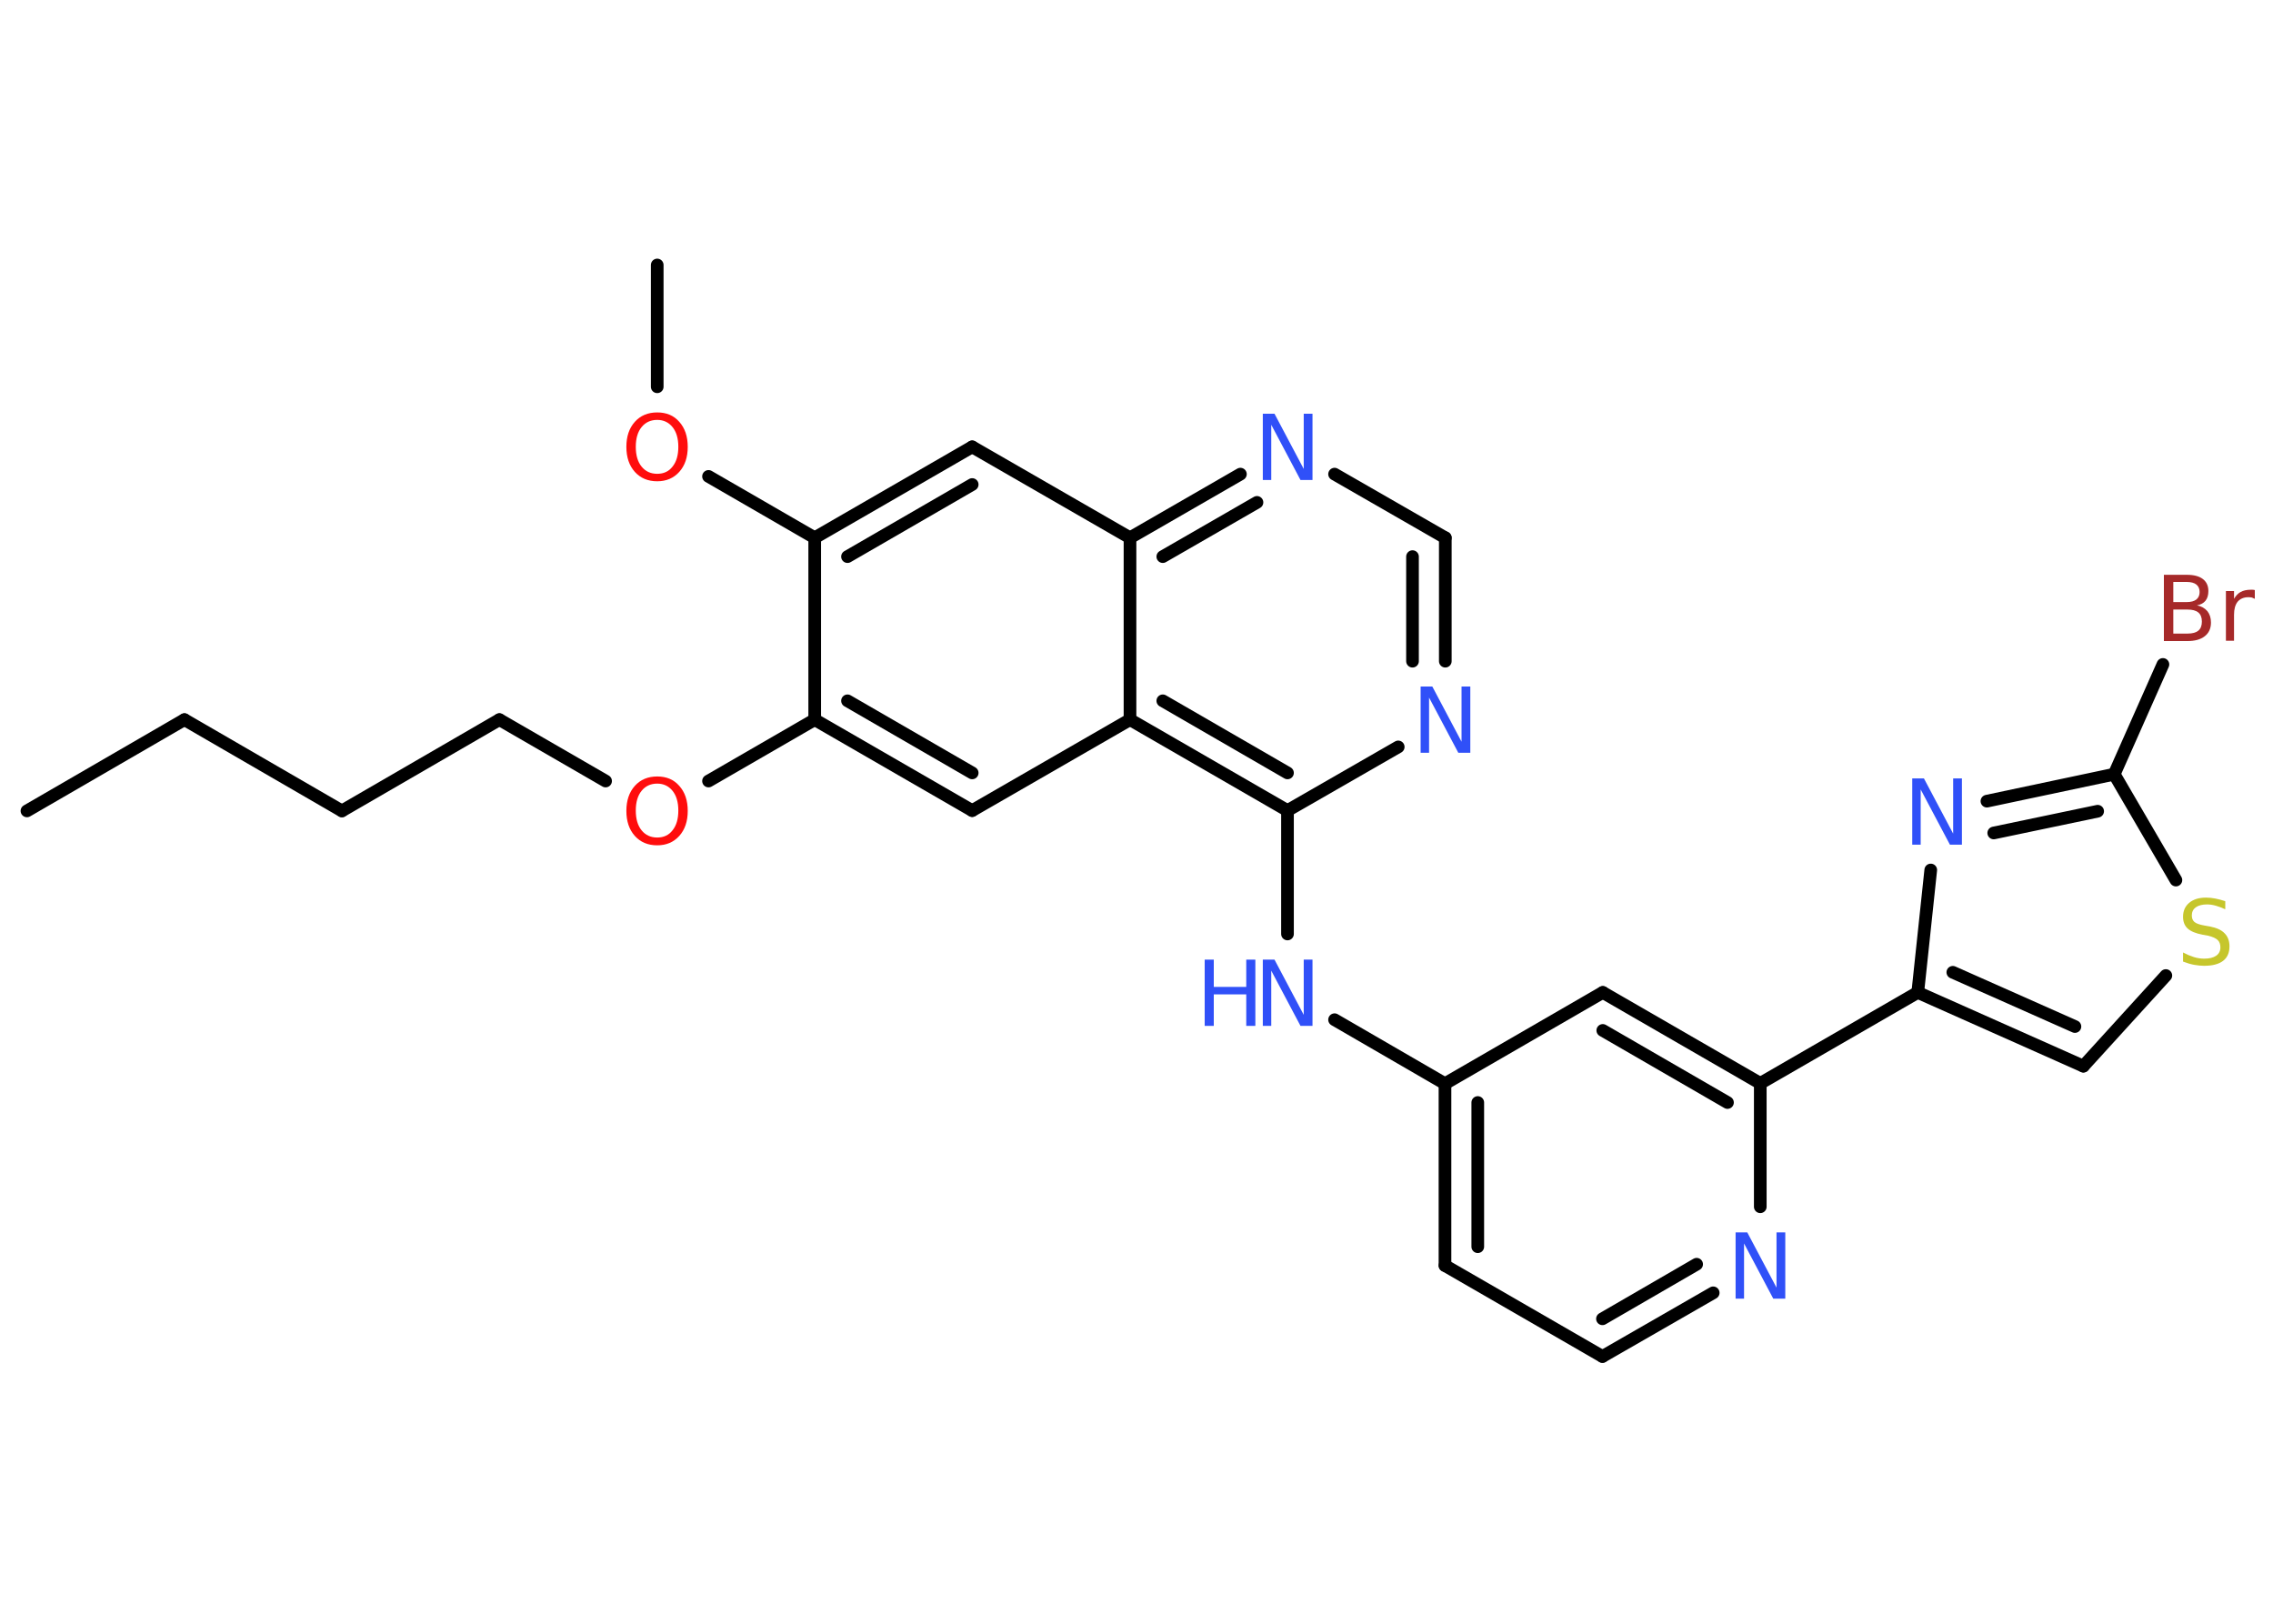 <?xml version='1.0' encoding='UTF-8'?>
<!DOCTYPE svg PUBLIC "-//W3C//DTD SVG 1.1//EN" "http://www.w3.org/Graphics/SVG/1.1/DTD/svg11.dtd">
<svg version='1.2' xmlns='http://www.w3.org/2000/svg' xmlns:xlink='http://www.w3.org/1999/xlink' width='70.0mm' height='50.0mm' viewBox='0 0 70.0 50.0'>
  <desc>Generated by the Chemistry Development Kit (http://github.com/cdk)</desc>
  <g stroke-linecap='round' stroke-linejoin='round' stroke='#000000' stroke-width='.39' fill='#3050F8'>
    <rect x='.0' y='.0' width='70.0' height='50.0' fill='#FFFFFF' stroke='none'/>
    <g id='mol1' class='mol'>
      <line id='mol1bnd1' class='bond' x1='.83' y1='24.97' x2='5.68' y2='22.16'/>
      <line id='mol1bnd2' class='bond' x1='5.68' y1='22.16' x2='10.53' y2='24.97'/>
      <line id='mol1bnd3' class='bond' x1='10.53' y1='24.97' x2='15.38' y2='22.16'/>
      <line id='mol1bnd4' class='bond' x1='15.38' y1='22.16' x2='18.65' y2='24.05'/>
      <line id='mol1bnd5' class='bond' x1='21.82' y1='24.05' x2='25.09' y2='22.16'/>
      <g id='mol1bnd6' class='bond'>
        <line x1='25.09' y1='22.16' x2='29.94' y2='24.96'/>
        <line x1='26.1' y1='21.58' x2='29.94' y2='23.8'/>
      </g>
      <line id='mol1bnd7' class='bond' x1='29.94' y1='24.96' x2='34.8' y2='22.16'/>
      <g id='mol1bnd8' class='bond'>
        <line x1='34.8' y1='22.16' x2='39.65' y2='24.96'/>
        <line x1='35.81' y1='21.58' x2='39.65' y2='23.8'/>
      </g>
      <line id='mol1bnd9' class='bond' x1='39.65' y1='24.96' x2='39.65' y2='28.76'/>
      <line id='mol1bnd10' class='bond' x1='41.1' y1='31.4' x2='44.5' y2='33.37'/>
      <g id='mol1bnd11' class='bond'>
        <line x1='44.5' y1='33.37' x2='44.5' y2='38.97'/>
        <line x1='45.51' y1='33.95' x2='45.51' y2='38.39'/>
      </g>
      <line id='mol1bnd12' class='bond' x1='44.5' y1='38.97' x2='49.35' y2='41.77'/>
      <g id='mol1bnd13' class='bond'>
        <line x1='49.35' y1='41.77' x2='52.76' y2='39.81'/>
        <line x1='49.35' y1='40.61' x2='52.25' y2='38.93'/>
      </g>
      <line id='mol1bnd14' class='bond' x1='54.21' y1='37.16' x2='54.21' y2='33.36'/>
      <line id='mol1bnd15' class='bond' x1='54.21' y1='33.36' x2='59.06' y2='30.56'/>
      <g id='mol1bnd16' class='bond'>
        <line x1='59.06' y1='30.56' x2='64.16' y2='32.83'/>
        <line x1='60.14' y1='29.94' x2='63.9' y2='31.61'/>
      </g>
      <line id='mol1bnd17' class='bond' x1='64.16' y1='32.83' x2='66.7' y2='30.04'/>
      <line id='mol1bnd18' class='bond' x1='67.01' y1='27.1' x2='65.11' y2='23.84'/>
      <line id='mol1bnd19' class='bond' x1='65.11' y1='23.84' x2='66.61' y2='20.46'/>
      <g id='mol1bnd20' class='bond'>
        <line x1='65.11' y1='23.84' x2='61.19' y2='24.67'/>
        <line x1='64.6' y1='24.98' x2='61.4' y2='25.65'/>
      </g>
      <line id='mol1bnd21' class='bond' x1='59.06' y1='30.56' x2='59.46' y2='26.79'/>
      <g id='mol1bnd22' class='bond'>
        <line x1='54.21' y1='33.36' x2='49.36' y2='30.56'/>
        <line x1='53.2' y1='33.95' x2='49.36' y2='31.73'/>
      </g>
      <line id='mol1bnd23' class='bond' x1='44.5' y1='33.37' x2='49.36' y2='30.56'/>
      <line id='mol1bnd24' class='bond' x1='39.65' y1='24.96' x2='43.06' y2='23.0'/>
      <g id='mol1bnd25' class='bond'>
        <line x1='44.51' y1='20.36' x2='44.51' y2='16.56'/>
        <line x1='43.5' y1='20.36' x2='43.5' y2='17.14'/>
      </g>
      <line id='mol1bnd26' class='bond' x1='44.51' y1='16.56' x2='41.1' y2='14.6'/>
      <g id='mol1bnd27' class='bond'>
        <line x1='38.2' y1='14.6' x2='34.8' y2='16.56'/>
        <line x1='38.71' y1='15.47' x2='35.81' y2='17.14'/>
      </g>
      <line id='mol1bnd28' class='bond' x1='34.8' y1='22.16' x2='34.8' y2='16.56'/>
      <line id='mol1bnd29' class='bond' x1='34.8' y1='16.56' x2='29.94' y2='13.76'/>
      <g id='mol1bnd30' class='bond'>
        <line x1='29.94' y1='13.76' x2='25.09' y2='16.56'/>
        <line x1='29.94' y1='14.92' x2='26.1' y2='17.14'/>
      </g>
      <line id='mol1bnd31' class='bond' x1='25.09' y1='22.16' x2='25.09' y2='16.56'/>
      <line id='mol1bnd32' class='bond' x1='25.09' y1='16.56' x2='21.82' y2='14.67'/>
      <line id='mol1bnd33' class='bond' x1='20.24' y1='11.91' x2='20.24' y2='8.16'/>
      <path id='mol1atm5' class='atom' d='M20.24 24.13q-.3 .0 -.48 .22q-.18 .22 -.18 .61q.0 .39 .18 .61q.18 .22 .48 .22q.3 .0 .47 -.22q.18 -.22 .18 -.61q.0 -.39 -.18 -.61q-.18 -.22 -.47 -.22zM20.24 23.91q.43 .0 .68 .29q.26 .29 .26 .77q.0 .48 -.26 .77q-.26 .29 -.68 .29q-.43 .0 -.69 -.29q-.26 -.29 -.26 -.77q.0 -.48 .26 -.77q.26 -.29 .69 -.29z' stroke='none' fill='#FF0D0D'/>
      <g id='mol1atm10' class='atom'>
        <path d='M38.88 29.55h.37l.9 1.7v-1.7h.27v2.04h-.37l-.9 -1.7v1.7h-.26v-2.04z' stroke='none'/>
        <path d='M37.1 29.55h.28v.84h1.0v-.84h.28v2.04h-.28v-.97h-1.0v.97h-.28v-2.04z' stroke='none'/>
      </g>
      <path id='mol1atm14' class='atom' d='M53.44 37.95h.37l.9 1.7v-1.7h.27v2.04h-.37l-.9 -1.7v1.7h-.26v-2.04z' stroke='none'/>
      <path id='mol1atm18' class='atom' d='M68.53 27.73v.27q-.15 -.07 -.29 -.11q-.14 -.04 -.27 -.04q-.22 .0 -.35 .09q-.12 .09 -.12 .25q.0 .13 .08 .2q.08 .07 .31 .11l.17 .03q.31 .06 .45 .21q.15 .15 .15 .4q.0 .3 -.2 .45q-.2 .15 -.58 .15q-.14 .0 -.31 -.03q-.16 -.03 -.34 -.1v-.28q.17 .09 .33 .14q.16 .05 .32 .05q.24 .0 .37 -.09q.13 -.09 .13 -.26q.0 -.15 -.09 -.23q-.09 -.08 -.3 -.13l-.17 -.03q-.31 -.06 -.45 -.19q-.14 -.13 -.14 -.36q.0 -.27 .19 -.43q.19 -.16 .52 -.16q.14 .0 .29 .03q.15 .03 .3 .08z' stroke='none' fill='#C6C62C'/>
      <path id='mol1atm20' class='atom' d='M66.93 18.76v.75h.44q.22 .0 .33 -.09q.11 -.09 .11 -.28q.0 -.19 -.11 -.28q-.11 -.09 -.33 -.09h-.44zM66.93 17.93v.61h.41q.2 .0 .3 -.08q.1 -.08 .1 -.23q.0 -.15 -.1 -.23q-.1 -.08 -.3 -.08h-.41zM66.65 17.7h.7q.32 .0 .49 .13q.17 .13 .17 .37q.0 .19 -.09 .3q-.09 .11 -.26 .14q.2 .04 .32 .18q.11 .14 .11 .35q.0 .27 -.19 .42q-.19 .15 -.53 .15h-.73v-2.04zM69.44 18.44q-.04 -.02 -.09 -.04q-.05 -.01 -.11 -.01q-.21 .0 -.33 .14q-.11 .14 -.11 .4v.8h-.25v-1.53h.25v.24q.08 -.14 .2 -.21q.13 -.07 .31 -.07q.03 .0 .06 .0q.03 .0 .07 .01v.26z' stroke='none' fill='#A62929'/>
      <path id='mol1atm21' class='atom' d='M58.88 23.97h.37l.9 1.7v-1.7h.27v2.04h-.37l-.9 -1.7v1.7h-.26v-2.04z' stroke='none'/>
      <path id='mol1atm23' class='atom' d='M43.74 21.14h.37l.9 1.7v-1.7h.27v2.04h-.37l-.9 -1.7v1.7h-.26v-2.04z' stroke='none'/>
      <path id='mol1atm25' class='atom' d='M38.88 12.74h.37l.9 1.7v-1.7h.27v2.04h-.37l-.9 -1.7v1.7h-.26v-2.04z' stroke='none'/>
      <path id='mol1atm29' class='atom' d='M20.24 12.93q-.3 .0 -.48 .22q-.18 .22 -.18 .61q.0 .39 .18 .61q.18 .22 .48 .22q.3 .0 .47 -.22q.18 -.22 .18 -.61q.0 -.39 -.18 -.61q-.18 -.22 -.47 -.22zM20.24 12.7q.43 .0 .68 .29q.26 .29 .26 .77q.0 .48 -.26 .77q-.26 .29 -.68 .29q-.43 .0 -.69 -.29q-.26 -.29 -.26 -.77q.0 -.48 .26 -.77q.26 -.29 .69 -.29z' stroke='none' fill='#FF0D0D'/>
    </g>
  </g>
</svg>
